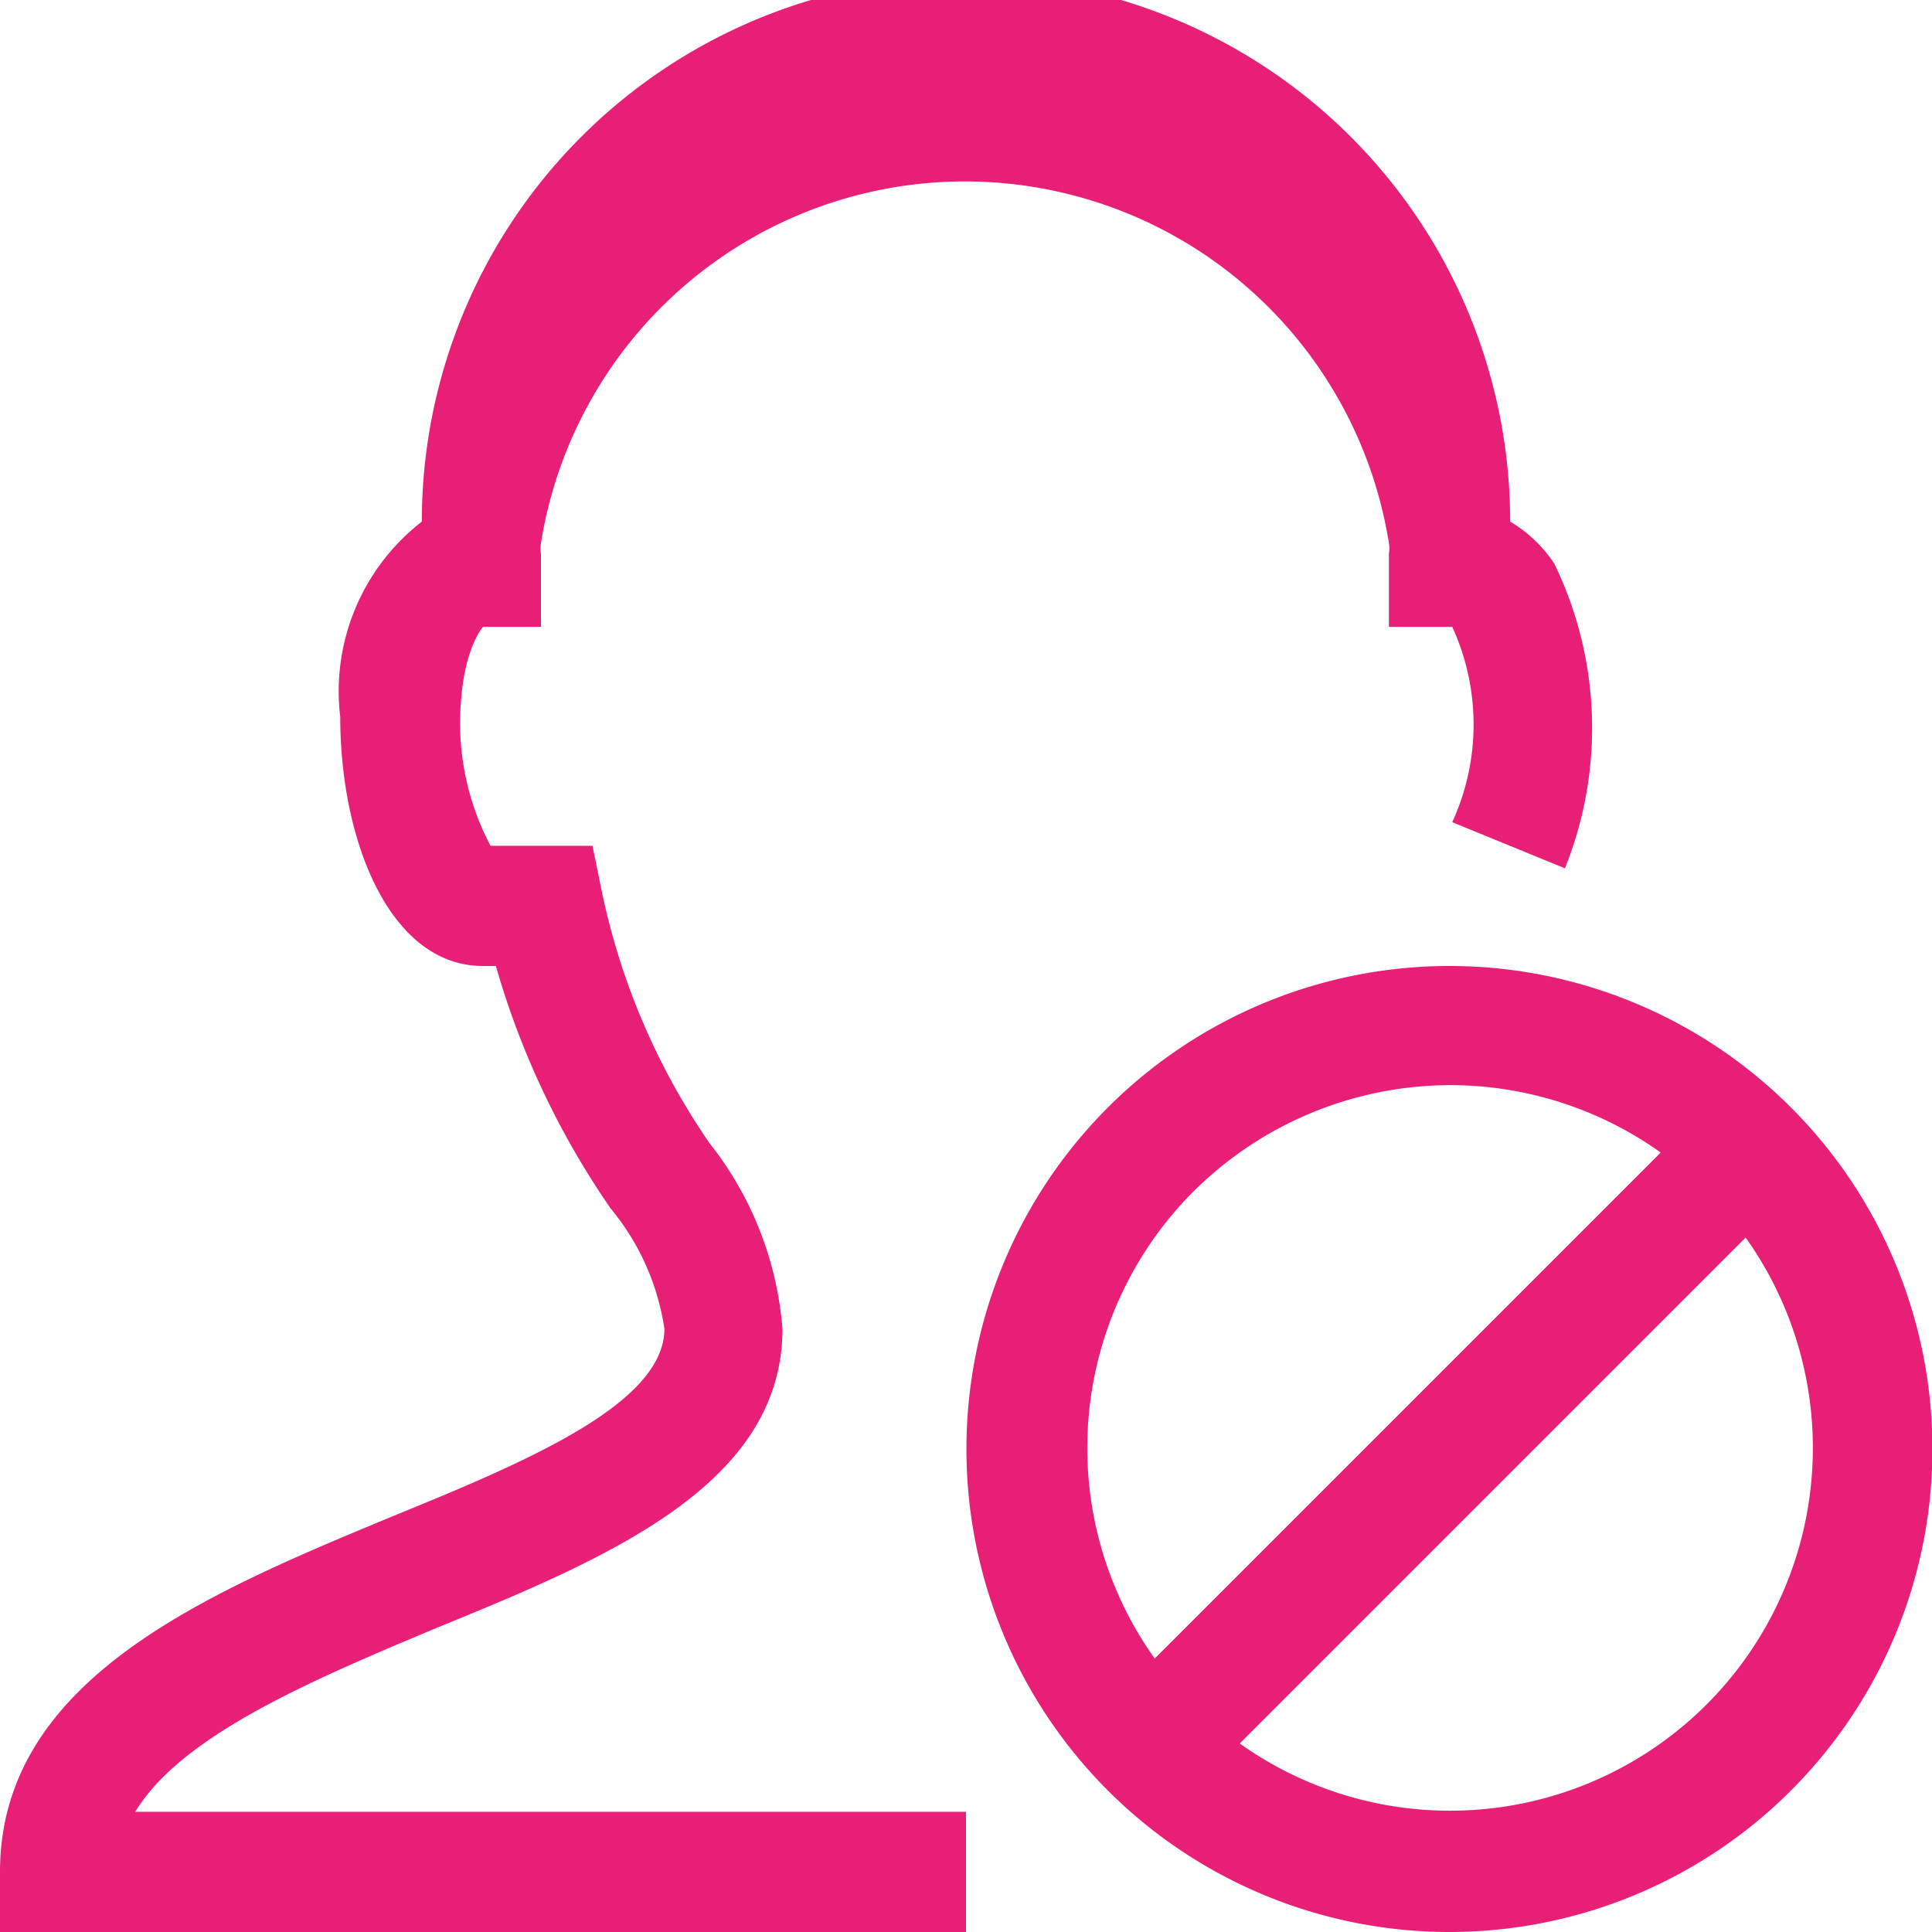 <svg xmlns="http://www.w3.org/2000/svg" viewBox="0 0 18 18"><defs><style>.cls-1{fill:#e81f76;}</style></defs><g id="Layer_2" data-name="Layer 2"><g id="Layer_1_copy" data-name="Layer 1 copy"><path class="cls-1" d="M13.5,18a4.5,4.5,0,0,1-3.18-7.68h0A4.5,4.5,0,1,1,13.5,18Zm-2.39-6.89a3.38,3.38,0,1,0,2.39-1,3.4,3.4,0,0,0-2.39,1Z"/><rect class="cls-1" x="9.56" y="12.94" width="7.87" height="1.12" transform="translate(-5.59 13.5) rotate(-45)"/><path class="cls-1" d="M9,18H0v-.56c0-1.8,1.94-2.6,3.65-3.31,1.25-.51,2.54-1.05,2.54-1.75a2.28,2.28,0,0,0-.5-1.12A7.69,7.69,0,0,1,4.62,9H4.5C3.63,9,3.17,7.83,3.17,6.68a2,2,0,0,1,.76-1.82,5.07,5.07,0,0,1,10.14,0,1.26,1.26,0,0,1,.41.39,3.5,3.5,0,0,1,.1,2.84l-1.05-.43a2.18,2.18,0,0,0,0-1.82h-.59l0-.68a.31.31,0,0,0,0-.1,4,4,0,0,0-7.9,0,.31.31,0,0,0,0,.1l0,.68H4.5s-.16.18-.2.64a2.45,2.45,0,0,0,.27,1.4h.95l.09.44a6.44,6.44,0,0,0,1,2.33,3.19,3.19,0,0,1,.68,1.73c0,1.46-1.64,2.14-3.23,2.79-1.17.49-2.37,1-2.8,1.71H9Z"/></g></g></svg>